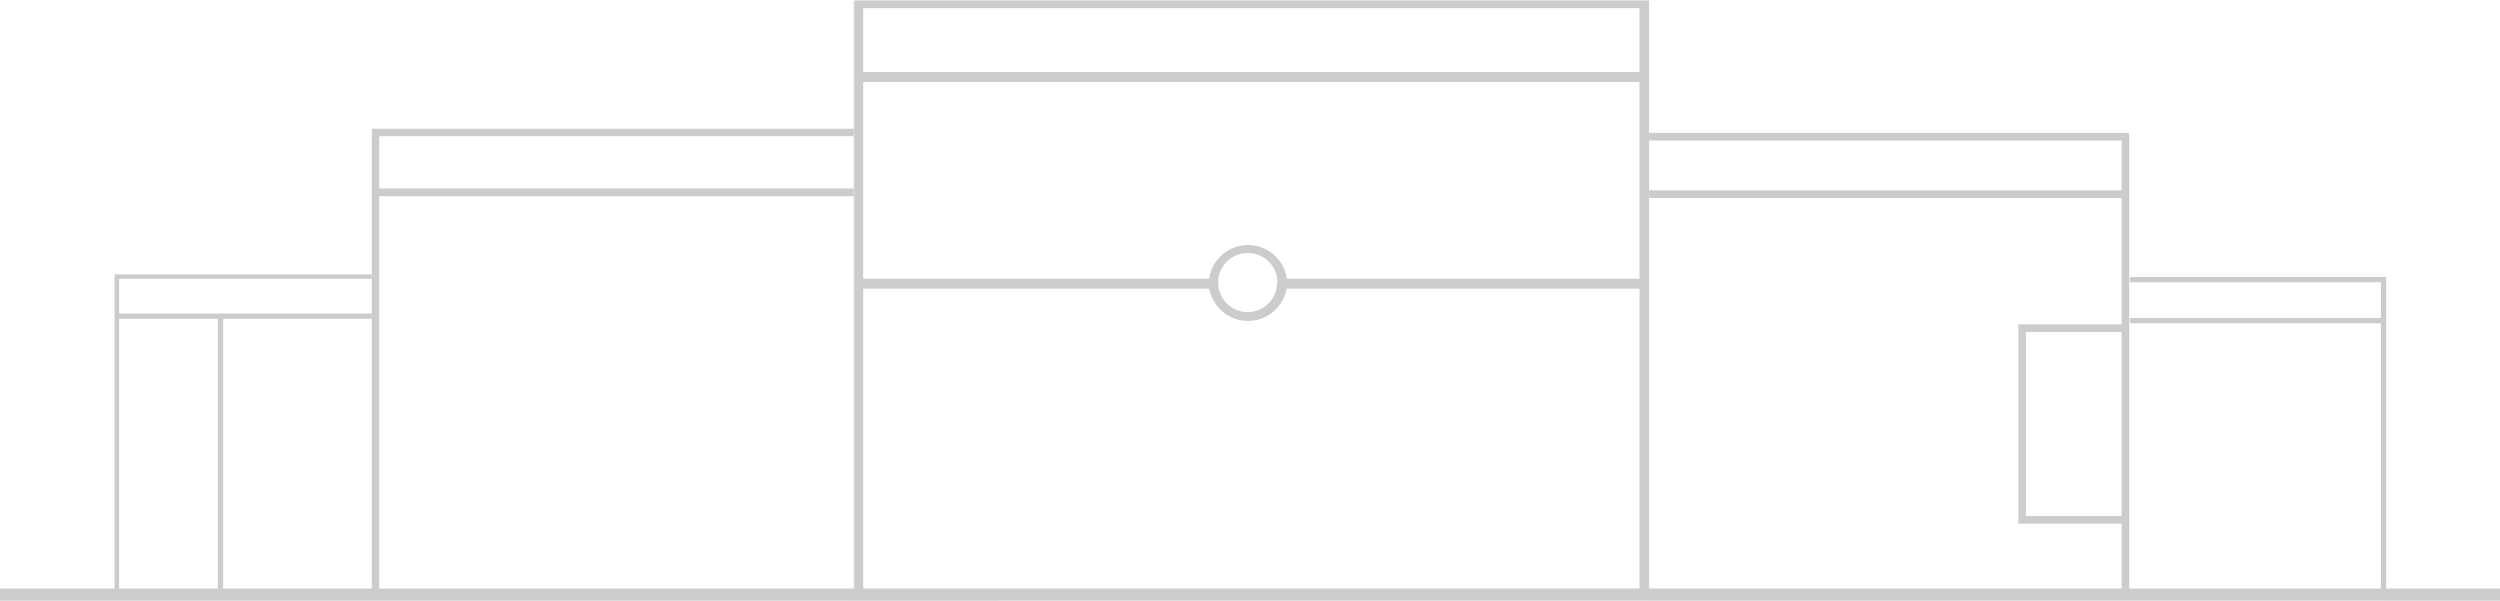 <?xml version="1.0" encoding="UTF-8"?>
<svg viewBox="0 0 1440 346" version="1.1" xmlns="http://www.w3.org/2000/svg" xmlns:xlink="http://www.w3.org/1999/xlink">
    <defs>
        <rect id="path-1" x="0" y="0" width="1440" height="346"></rect>
        <polygon id="path-3" points="0 0 248 0 248 187 0 187"></polygon>
        <polygon id="path-5" points="0 0 248 0 248 187 0 187"></polygon>
        <polygon id="path-7" points="0 0 361 0 361 272 0 272"></polygon>
        <polygon id="path-9" points="0 0 358 0 358 269 0 269"></polygon>
        <polygon id="path-11" points="0.56 0.11 459 0.11 459 346 0.56 346"></polygon>
    </defs>

    <g id="hero-illustration">
        <mask id="mask-2" fill="white">
            <use xlink:href="#path-1"></use>
        </mask>
        <g id="Mask"></g>
        <g class="page" mask="url(#mask-2)">
            <g transform="translate(66, 158)">
                <mask id="mask-4" fill="white">
                    <use xlink:href="#path-3"></use>
                </mask>
                <g id="Mask" stroke="none" fill="none" fill-rule="nonzero"></g>
                <polygon class="background" stroke="none" fill="#FFFFFF" fill-rule="nonzero" mask="url(#mask-4)" points="0 0 248 0 248 187 0 187"></polygon>
                <path d="M90.193,163.954 L216.201,163.954 L216.201,84.046 L90.193,84.046 L90.193,163.954 Z M152.466,160.88 L115.586,160.88 L134.026,142.44 L152.466,160.88 Z M142.165,146.246 L160.605,127.806 L193.548,160.881 L156.668,160.881 L142.165,146.246 Z M93.268,87.121 L213.128,87.121 L213.128,160.881 L197.27,160.881 L197.582,160.569 L160.702,123.689 L140.172,144.218 L134.182,138.228 L111.252,160.881 L93.267,160.881 L93.267,87.121 L93.268,87.121 Z M92.498,41.02 L181.626,41.02 L181.626,44.092 L92.498,44.092 L92.498,41.02 Z M92.498,62.533 L158.575,62.533 L158.575,65.606 L92.498,65.606 L92.498,62.533 Z M92.498,51.776 L203.139,51.776 L203.139,54.849 L92.498,54.849 L92.498,51.776 Z" id="Shape" stroke="none" fill="#CCCCCC" fill-rule="nonzero" mask="url(#mask-4)"></path>
                <path d="M-0.471,-0.471 L-0.471,187.004 L248.47,187.004 L248.47,-0.471 L-0.47,-0.471 L-0.471,-0.471 Z M245.398,2.602 L245.398,22.579 L2.602,22.579 L2.602,2.602 L245.398,2.602 Z M2.602,25.652 L59.459,25.652 L59.459,183.931 L2.602,183.931 L2.602,25.652 L2.602,25.652 Z M62.532,183.931 L62.532,25.652 L245.398,25.652 L245.398,183.931 L62.533,183.931 L62.532,183.931 Z" class="frame" stroke="none" fill="#CCCCCC" fill-rule="nonzero" mask="url(#mask-4)"></path>
                <path d="M17.874,13.082 C17.874,18.209 10.19,18.209 10.19,13.082 C10.19,7.956 17.874,7.956 17.874,13.082 L17.874,13.082 Z M31.704,13.082 C31.704,18.209 24.02,18.209 24.02,13.082 C24.02,7.956 31.704,7.956 31.704,13.082 L31.704,13.082 Z M45.534,13.082 C45.534,18.209 37.85,18.209 37.85,13.082 C37.85,7.956 45.534,7.956 45.534,13.082 L45.534,13.082 Z M12.59,80.973 L40.25,80.973 L40.25,84.046 L12.59,84.046 L12.59,80.973 Z M12.59,94.803 L51.008,94.803 L51.008,97.876 L12.59,97.876 L12.59,94.803 Z M12.59,108.633 L43.324,108.633 L43.324,111.707 L12.59,111.707 L12.59,108.633 Z M12.59,122.463 L35.64,122.463 L35.64,125.537 L12.59,125.537 L12.59,122.463 Z M12.59,136.293 L43.324,136.293 L43.324,139.367 L12.59,139.367 L12.59,136.293 Z M23.347,65.234 C28.317,65.234 32.807,62.244 34.704,57.647 C36.61,53.053 35.558,47.764 32.039,44.249 C28.105,40.314 22.018,39.513 17.2,42.295 C12.381,45.077 10.032,50.749 11.472,56.123 C12.912,61.497 17.783,65.234 23.347,65.234 L23.347,65.234 Z M23.347,43.721 C27.078,43.719 30.442,45.965 31.871,49.411 C33.288,52.857 32.507,56.831 29.866,59.46 C27.231,62.1 23.264,62.891 19.818,61.464 C16.372,60.035 14.126,56.671 14.127,52.941 C14.127,47.851 18.257,43.721 23.347,43.721 L23.347,43.721 Z" id="Shape" stroke="none" fill="#CCCCCC" fill-rule="nonzero" mask="url(#mask-4)"></path>
                <path d="M139.92,111.12 C139.92,120.628 125.658,120.628 125.658,111.12 C125.658,101.611 139.92,101.611 139.92,111.12" id="Shape" stroke="none" fill="#CCCCCC" fill-rule="nonzero" mask="url(#mask-4)"></path>
            </g>
        </g>
        <g class="page" mask="url(#mask-2)">
            <g transform="translate(1127, 159)">
                <mask id="mask-6" fill="white">
                    <use xlink:href="#path-5"></use>
                </mask>
                <g id="Mask" stroke="none" fill="none" fill-rule="nonzero"></g>
                <polygon class="background" stroke="none" fill="#FFFFFF" fill-rule="nonzero" mask="url(#mask-6)" points="0 0 248 0 248 187 0 187"></polygon>
                <path d="M57.689,63.024 L188.787,63.024 L188.787,66.074 L57.689,66.074 L57.689,63.024 Z M75.982,73.695 L168.97,73.695 L168.97,76.744 L75.982,76.744 L75.982,73.695 Z M83.604,52.354 L159.824,52.354 L159.824,55.402 L83.604,55.402 L83.604,52.354 Z M45.494,133.146 L86.652,133.146 L86.652,136.196 L45.494,136.196 L45.494,133.146 Z M53.116,142.293 L79.03,142.293 L79.03,145.341 L53.116,145.341 L53.116,142.293 Z" id="Shape" stroke="none" fill="#CCCCCC" fill-rule="nonzero" mask="url(#mask-6)"></path>
                <path d="M0.524,0.524 L0.524,186.5 L247.476,186.5 L247.476,0.524 L0.524,0.524 Z M244.427,3.574 L244.427,24.152 L3.573,24.152 L3.573,3.573 L244.427,3.573 L244.427,3.574 Z M3.573,183.45 L3.573,27.2 L244.427,27.2 L244.427,183.45 L3.573,183.45 Z" class="frame" stroke="none" fill="#CCCCCC" fill-rule="nonzero" mask="url(#mask-6)"></path>
                <path d="M18.723,13.97 C18.723,19.055 11.101,19.055 11.101,13.97 C11.101,8.884 18.723,8.884 18.723,13.97 L18.723,13.97 Z M32.442,13.97 C32.442,19.055 24.82,19.055 24.82,13.97 C24.82,8.884 32.442,8.884 32.442,13.97 L32.442,13.97 Z M46.162,13.97 C46.162,19.055 38.54,19.055 38.54,13.97 C38.54,8.884 46.162,8.884 46.162,13.97 L46.162,13.97 Z M66.598,123.631 C71.528,123.631 75.97,120.666 77.864,116.104 C79.742,111.546 78.699,106.306 75.22,102.814 C71.731,99.329 66.487,98.285 61.929,100.17 C57.373,102.058 54.402,106.504 54.402,111.436 C54.396,114.672 55.679,117.777 57.968,120.065 C60.256,122.354 63.361,123.637 66.597,123.631 L66.598,123.631 Z M66.598,102.29 C70.295,102.292 73.626,104.52 75.041,107.935 C76.456,111.352 75.676,115.285 73.064,117.903 C70.45,120.523 66.515,121.308 63.096,119.892 C59.677,118.474 57.449,115.137 57.451,111.436 C57.45,109.01 58.413,106.683 60.128,104.967 C61.844,103.252 64.171,102.289 66.597,102.29 L66.598,102.29 Z M101.896,133.146 L143.055,133.146 L143.055,136.196 L101.896,136.196 L101.896,133.146 Z M109.518,142.293 L135.433,142.293 L135.433,145.341 L109.518,145.341 L109.518,142.293 Z M110.805,111.436 C110.805,116.366 113.77,120.82 118.332,122.702 C122.889,124.592 128.136,123.548 131.622,120.058 C135.102,116.566 136.145,111.326 134.266,106.768 C132.375,102.215 127.931,99.245 123,99.24 C116.26,99.24 110.805,104.706 110.805,111.435 L110.805,111.436 Z M132.146,111.436 C132.142,115.139 129.91,118.475 126.489,119.891 C123.07,121.307 119.135,120.522 116.521,117.903 C113.908,115.284 113.129,111.35 114.547,107.933 C115.965,104.516 119.301,102.289 123,102.29 C128.05,102.29 132.146,106.386 132.146,111.436 L132.146,111.436 Z M158.299,133.146 L199.457,133.146 L199.457,136.196 L158.3,136.196 L158.299,133.146 Z M165.92,142.293 L191.835,142.293 L191.835,145.341 L165.921,145.341 L165.92,142.293 Z M179.402,123.631 C184.332,123.631 188.775,120.666 190.669,116.104 C192.547,111.546 191.504,106.306 188.025,102.814 C184.536,99.329 179.292,98.285 174.734,100.17 C170.178,102.058 167.207,106.504 167.207,111.436 C167.201,114.672 168.484,117.777 170.773,120.065 C173.061,122.354 176.166,123.637 179.402,123.631 L179.402,123.631 Z M179.402,102.29 C183.099,102.292 186.431,104.52 187.846,107.935 C189.261,111.352 188.481,115.285 185.869,117.903 C183.255,120.523 179.32,121.308 175.901,119.892 C172.482,118.474 170.254,115.137 170.256,111.436 C170.255,109.01 171.218,106.683 172.933,104.967 C174.649,103.252 176.976,102.289 179.402,102.29 L179.402,102.29 Z" id="Shape" stroke="none" fill="#CCCCCC" fill-rule="nonzero" mask="url(#mask-6)"></path>
            </g>
        </g>
        <g class="page" mask="url(#mask-2)">
            <g transform="translate(214, 74)">
                <mask id="mask-8" fill="white">
                    <use xlink:href="#path-7"></use>
                </mask>
                <g id="Mask" stroke="none" fill="none" fill-rule="nonzero"></g>
                <polygon class="background" stroke="none" fill="#FFFFFF" fill-rule="nonzero" mask="url(#mask-8)" points="0 0 361 0 361 272 0 272"></polygon>
                <path d="M146.847,207.476 L213.597,207.476 L213.597,234.176 L146.847,234.176 L146.847,207.476 Z M102.348,155.746 L255.871,155.746 L255.871,129.047 L102.348,129.047 L102.348,155.747 L102.348,155.746 Z M106.798,133.496 L251.421,133.496 L251.421,151.296 L106.798,151.296 L106.798,133.496 Z M102.348,194.127 L255.871,194.127 L255.871,167.427 L102.348,167.427 L102.348,194.127 Z M106.798,171.877 L251.421,171.877 L251.421,189.677 L106.798,189.677 L106.798,171.877 Z M119.035,80.098 L241.408,80.098 L241.408,84.548 L119.035,84.548 L119.035,80.098 Z M141.285,95.673 L216.934,95.673 L216.934,100.123 L141.285,100.123 L141.285,95.673 Z" id="Shape" stroke="none" fill="#CCCCCC" fill-rule="nonzero" mask="url(#mask-8)"></path>
                <path d="M0,0 L0,272 L361,272 L361,0 L0,0 Z M356.543,4.459 L356.543,34.557 L4.457,34.557 L4.457,4.46 L356.543,4.46 L356.543,4.459 Z M4.457,267.541 L4.457,39.016 L356.543,39.016 L356.543,267.541 L4.457,267.541 Z" class="frame" stroke="none" fill="#CCCCCC" fill-rule="nonzero" mask="url(#mask-8)"></path>
                <path d="M26.7,19.468 C26.7,26.885 15.575,26.885 15.575,19.468 C15.575,12.052 26.7,12.052 26.7,19.468 M46.724,19.468 C46.724,26.885 35.599,26.885 35.599,19.468 C35.599,12.052 46.724,12.052 46.724,19.468 M66.749,19.468 C66.749,26.885 55.624,26.885 55.624,19.468 C55.624,12.052 66.749,12.052 66.749,19.468" id="Shape" stroke="none" fill="#CCCCCC" fill-rule="nonzero" mask="url(#mask-8)"></path>
            </g>
        </g>
        <g class="page" mask="url(#mask-2)">
            <g transform="translate(869, 76)">
                <mask id="mask-10" fill="white">
                    <use xlink:href="#path-9"></use>
                </mask>
                <g id="Mask" stroke="none" fill="none" fill-rule="nonzero"></g>
                <polygon class="background" stroke="none" fill="#FFFFFF" fill-rule="nonzero" mask="url(#mask-10)" points="0 0 358 0 358 269 0 269"></polygon>
                <path d="M0.536,0.536 L0.536,269.722 L357.464,269.722 L357.464,0.536 L0.536,0.536 Z M353.058,4.949 L353.058,33.633 L4.942,33.633 L4.942,4.949 L353.058,4.949 Z M4.942,115.271 L60.024,115.271 L60.024,221.18 L4.942,221.18 L4.942,115.271 Z M4.942,265.309 L4.942,225.593 L64.43,225.593 L64.43,110.858 L4.942,110.858 L4.942,38.046 L353.058,38.046 L353.058,110.858 L293.57,110.858 L293.57,225.593 L353.058,225.593 L353.058,265.309 L4.942,265.309 L4.942,265.309 Z M353.058,115.271 L353.058,221.18 L297.976,221.18 L297.976,115.271 L353.058,115.271 L353.058,115.271 Z" class="frame" stroke="none" fill="#CCCCCC" fill-rule="nonzero" mask="url(#mask-10)"></path>
                <path d="M26.838,19.997 C26.838,27.357 15.822,27.357 15.822,19.997 C15.822,12.637 26.838,12.637 26.838,19.997 M46.668,19.997 C46.668,27.357 35.651,27.357 35.651,19.997 C35.651,12.637 46.668,12.637 46.668,19.997 M66.497,19.997 C66.497,27.357 55.481,27.357 55.481,19.997 C55.481,12.637 66.497,12.637 66.497,19.997 M157.76,149.731 C157.76,163.384 137.312,163.384 137.312,149.731 C137.312,136.079 157.761,136.079 157.761,149.731 M199.794,241.21 C199.794,244.692 194.596,244.692 194.596,241.21 C194.596,237.745 199.794,237.745 199.794,241.21 M186.575,241.21 C186.575,244.692 181.376,244.692 181.376,241.21 C181.376,237.745 186.575,237.745 186.575,241.21 M175.162,241.21 C175.162,247.105 166.349,247.105 166.349,241.21 C166.349,235.332 175.162,235.332 175.162,241.21 M160.136,241.21 C160.136,244.692 154.937,244.692 154.937,241.21 C154.937,237.745 160.136,237.745 160.136,241.21" id="Shape" stroke="none" fill="#CCCCCC" fill-rule="nonzero" mask="url(#mask-10)"></path>
                <path d="M88.666,225.593 L269.334,225.593 L269.334,110.858 L88.666,110.858 L88.666,225.593 Z M175.748,221.18 L122.87,221.18 L149.309,194.703 L175.748,221.18 Z M160.979,200.167 L187.419,173.69 L234.652,221.181 L181.773,221.181 L160.979,200.167 Z M93.074,115.272 L264.929,115.272 L264.929,221.182 L239.987,221.182 L240.435,220.733 L187.556,167.779 L157.898,196.911 L149.309,188.309 L116.656,221.182 L93.074,221.182 L93.074,115.272 L93.074,115.272 Z M118.41,66.73 L239.59,66.73 L239.59,71.142 L118.41,71.142 L118.41,66.73 Z M140.443,82.175 L215.353,82.175 L215.353,86.587 L140.443,86.587 L140.443,82.175 Z" id="Shape" stroke="none" fill="#CCCCCC" fill-rule="nonzero" mask="url(#mask-10)"></path>
            </g>
        </g>
        <g class="page" mask="url(#mask-2)">
            <g transform="translate(491, 0)">
                <mask id="mask-12" fill="white">
                    <use xlink:href="#path-11"></use>
                </mask>
                <g id="Mask" stroke="none" fill="none" fill-rule="nonzero"></g>
                <polygon class="background" stroke="none" fill="#FFFFFF" fill-rule="nonzero" mask="url(#mask-12)" points="0.56 0.11 459 0.11 459 346 0.56 346"></polygon>
                <path d="M96.69,250.353 C96.69,259.991 82.242,259.991 82.242,250.353 C82.242,240.713 96.69,240.713 96.69,250.353" id="Shape" stroke="none" fill="#CCCCCC" fill-rule="nonzero" mask="url(#mask-12)"></path>
                <path d="M53.346,304.293 L155.038,304.293 L155.038,213.651 L53.346,213.651 L53.346,304.293 Z M104.766,298.628 L74.599,298.628 L89.694,283.491 L104.766,298.628 Z M99.116,285.085 L115.778,268.377 L145.879,298.562 L112.776,298.562 L99.116,285.085 L99.116,285.085 Z M58.996,219.318 L149.388,219.318 L149.388,293.94 L115.932,260.391 L95.32,281.06 L89.67,275.395 L66.632,298.631 L58.996,298.631 L58.996,219.318 Z M220.609,250.353 C220.609,259.991 206.161,259.991 206.161,250.353 C206.161,240.713 220.609,240.713 220.609,250.353 L220.609,250.353 Z" id="Shape" stroke="none" fill="#CCCCCC" fill-rule="nonzero" mask="url(#mask-12)"></path>
                <path d="M178.377,304.293 L280.067,304.293 L280.067,213.651 L178.377,213.651 L178.377,304.293 Z M229.797,298.628 L199.629,298.628 L214.724,283.491 L229.796,298.628 L229.797,298.628 Z M224.147,285.085 L240.808,268.377 L270.909,298.562 L237.807,298.562 L224.147,285.085 L224.147,285.085 Z M184.026,219.318 L274.418,219.318 L274.418,293.94 L240.962,260.391 L220.351,281.06 L214.701,275.395 L191.661,298.631 L184.026,298.631 L184.026,219.318 Z M345.084,250.353 C345.084,259.991 330.636,259.991 330.636,250.353 C330.636,240.713 345.084,240.713 345.084,250.353 L345.084,250.353 Z" id="Shape" stroke="none" fill="#CCCCCC" fill-rule="nonzero" mask="url(#mask-12)"></path>
                <path d="M303.407,304.293 L405.098,304.293 L405.098,213.651 L303.407,213.651 L303.407,304.293 Z M354.827,298.628 L324.659,298.628 L339.754,283.491 L354.826,298.628 L354.827,298.628 Z M349.177,285.085 L365.838,268.377 L395.94,298.562 L362.837,298.562 L349.177,285.085 Z M309.057,219.318 L399.449,219.318 L399.449,293.94 L365.993,260.391 L345.381,281.06 L339.731,275.395 L316.692,298.631 L309.056,298.631 L309.056,219.318 L309.057,219.318 Z M151.703,89.643 L307.297,89.643 L307.297,95.203 L151.703,95.203 L151.703,89.643 Z M179.488,109.662 L275.622,109.662 L275.622,115.222 L179.488,115.222 L179.488,109.662 Z" id="Shape" stroke="none" fill="#CCCCCC" fill-rule="nonzero" mask="url(#mask-12)"></path>
                <path d="M0.556,-1 L0.556,344.888 L459,344.888 L459,-1 L0.556,-1 Z M453.34,4.67 L453.34,41.527 L6.215,41.527 L6.215,4.67 L453.34,4.67 Z M250.272,160.603 C248.68,149.418 239.129,141.112 227.854,141.112 C216.579,141.112 207.028,149.418 205.436,160.603 L6.216,160.603 L6.216,47.197 L453.341,47.197 L453.341,160.603 L250.272,160.603 Z M244.612,162.752 C244.612,169.64 240.478,175.842 234.132,178.478 C227.785,181.113 220.474,179.651 215.628,174.778 C210.764,169.928 209.305,162.597 211.936,156.24 C214.561,149.886 220.758,145.741 227.633,145.74 C232.174,145.688 236.546,147.459 239.77,150.658 C243.013,153.846 244.837,158.204 244.833,162.752 L244.613,162.752 L244.612,162.752 Z M6.215,339.217 L6.215,166.273 L205.548,166.273 C207.516,177.06 216.89,184.878 227.834,184.878 C238.755,184.878 248.129,177.06 250.097,166.273 L453.341,166.273 L453.341,339.217 L6.215,339.217 Z" class="frame" stroke="none" fill="#CCCCCC" fill-rule="nonzero" mask="url(#mask-12)"></path>
                <path d="M33.897,24.024 C33.897,33.663 19.449,33.663 19.449,24.024 C19.449,14.385 33.897,14.385 33.897,24.024 M59.459,24.024 C59.459,33.663 45.011,33.663 45.011,24.024 C45.011,14.385 59.459,14.385 59.459,24.024 M84.465,24.024 C84.465,33.663 70.017,33.663 70.017,24.024 C70.017,14.385 84.465,14.385 84.465,24.024" id="Shape" stroke="none" fill="#CCCCCC" fill-rule="nonzero" mask="url(#mask-12)"></path>
            </g>
        </g>
        <path d="M1440,342.5 L0,342.5" id="line" stroke="#CCCCCC" stroke-width="7" stroke-linecap="square"></path>
    </g>

    <style>

        #line {
            transform: scaleX(0);
            transform-origin: 50% 100%;
            animation: grow 1s forwards;
        }

        .page path {
            stroke-dasharray: 1000;
            stroke-dashoffset: 1000;
            fill: none;
            stroke: #ccc;
            stroke-width: 4;
            animation: draw 3s 2s forwards, fill 1s 3s forwards;
            stroke-linecap: round;
            stroke-linejoin: round;
        }

        .page .frame {
            fill: #ccc;
            stroke: none;
        }

        .page .background {
            fill: white;
            stroke: none;
        }

        .page .background,
        .page .frame {
            transform: scaleY(0);
            transform-origin: 50% 100%;
            animation: grow 1s 1s forwards;
        }

        @keyframes grow {
            100% {
                transform: scale(1);
            }
        }

        @keyframes draw {
            100% {
                stroke-dashoffset: 0;
            }
        }

        @keyframes fill {
            0% {
                fill: #fff;
            }

            100% {
                fill: #ccc;
                stroke-width: 0;
            }
        }

    </style>

</svg>